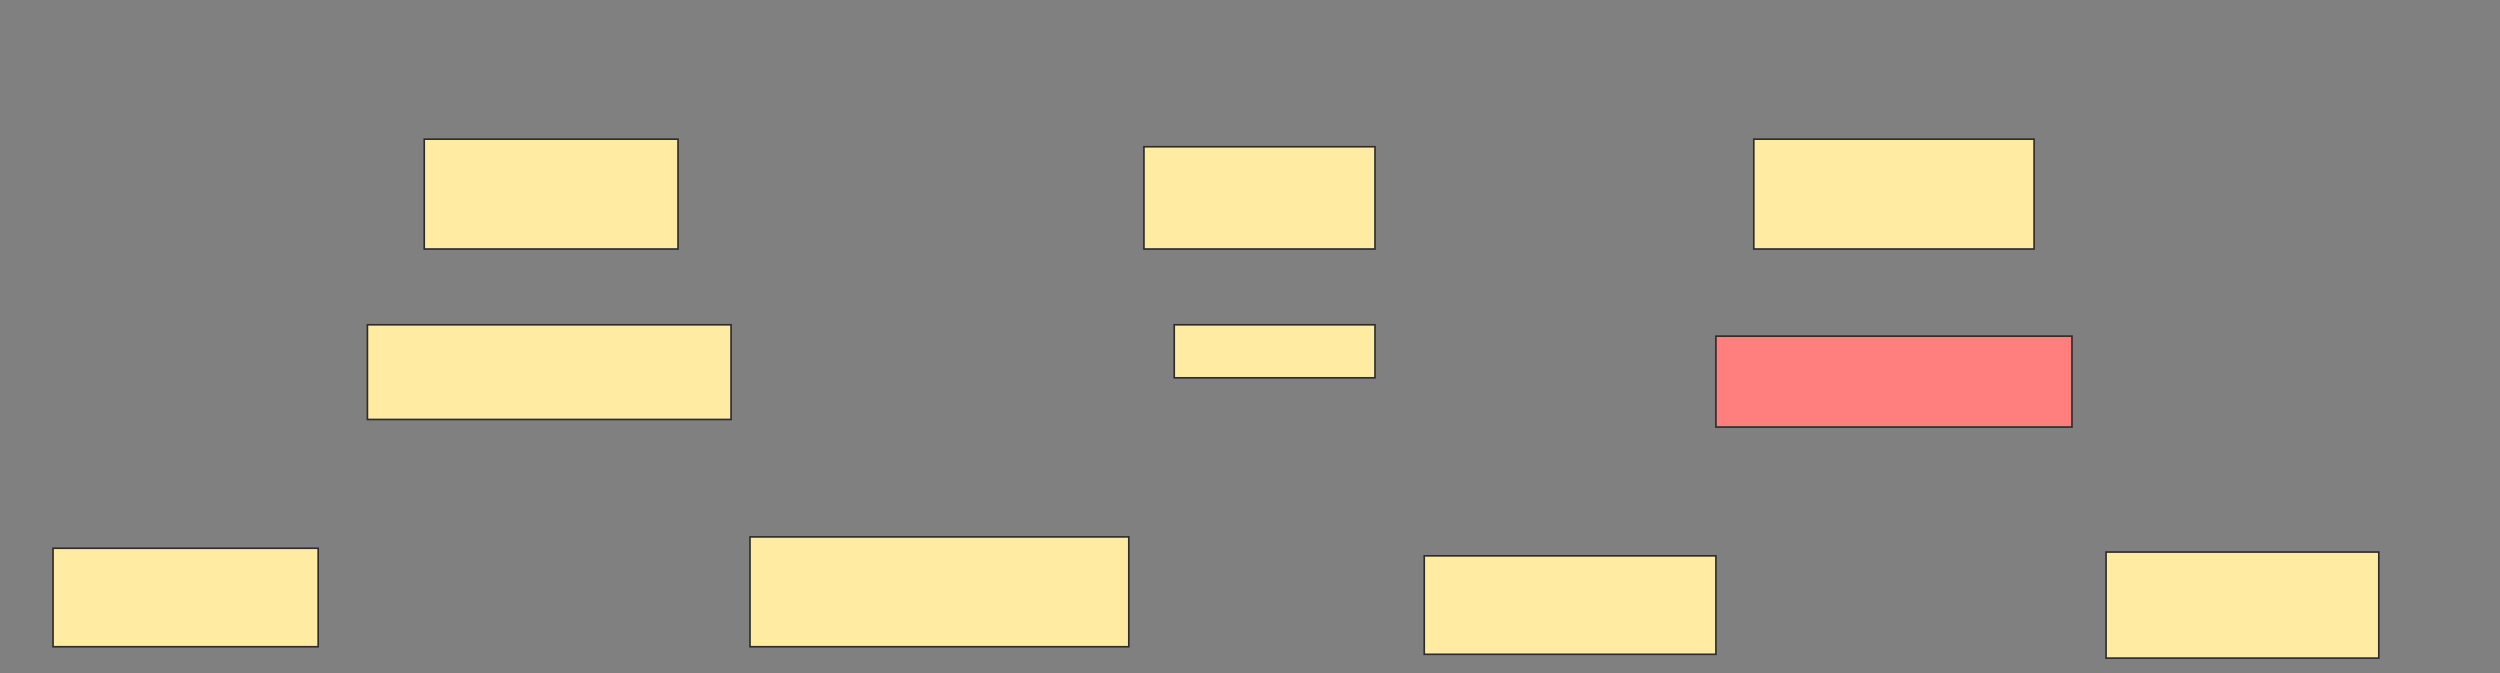 <svg xmlns="http://www.w3.org/2000/svg" width="1500" height="404">
 <rect width="100%" height="100%" fill="#808080" stroke="none"/>
 <!-- Created with Image Occlusion Enhanced -->
 <g>
  <title>Labels</title>
 </g>
 <g>
  <title>Masks</title>
  <rect id="50d79b7e5b094c329b947e5c6977a67b-ao-1" height="59.091" width="159.091" y="328.955" x="31.818" stroke="#2D2D2D" fill="#FFEBA2"/>
  <rect id="50d79b7e5b094c329b947e5c6977a67b-ao-2" height="65.909" width="227.273" y="322.136" x="450" stroke="#2D2D2D" fill="#FFEBA2"/>
  <rect id="50d79b7e5b094c329b947e5c6977a67b-ao-3" height="59.091" width="175" y="333.5" x="854.545" stroke="#2D2D2D" fill="#FFEBA2"/>
  <rect id="50d79b7e5b094c329b947e5c6977a67b-ao-4" height="63.636" width="163.636" y="331.227" x="1263.636" stroke="#2D2D2D" fill="#FFEBA2"/>
  <rect id="50d79b7e5b094c329b947e5c6977a67b-ao-5" height="54.545" width="213.636" y="201.682" x="1029.545" stroke="#2D2D2D" fill="#FF7E7E" class="qshape"/>
  <rect id="50d79b7e5b094c329b947e5c6977a67b-ao-6" height="31.818" width="120.455" y="194.864" x="704.545" stroke="#2D2D2D" fill="#FFEBA2"/>
  <rect id="50d79b7e5b094c329b947e5c6977a67b-ao-7" height="56.818" width="218.182" y="194.864" x="220.455" stroke="#2D2D2D" fill="#FFEBA2"/>
  <rect stroke="#2D2D2D" id="50d79b7e5b094c329b947e5c6977a67b-ao-8" height="65.909" width="152.273" y="83.5" x="254.545" fill="#FFEBA2"/>
  <rect id="50d79b7e5b094c329b947e5c6977a67b-ao-9" height="61.364" width="138.636" y="88.045" x="686.364" stroke="#2D2D2D" fill="#FFEBA2"/>
  <rect id="50d79b7e5b094c329b947e5c6977a67b-ao-10" height="65.909" width="168.182" y="83.5" x="1052.273" stroke="#2D2D2D" fill="#FFEBA2"/>
 </g>
</svg>